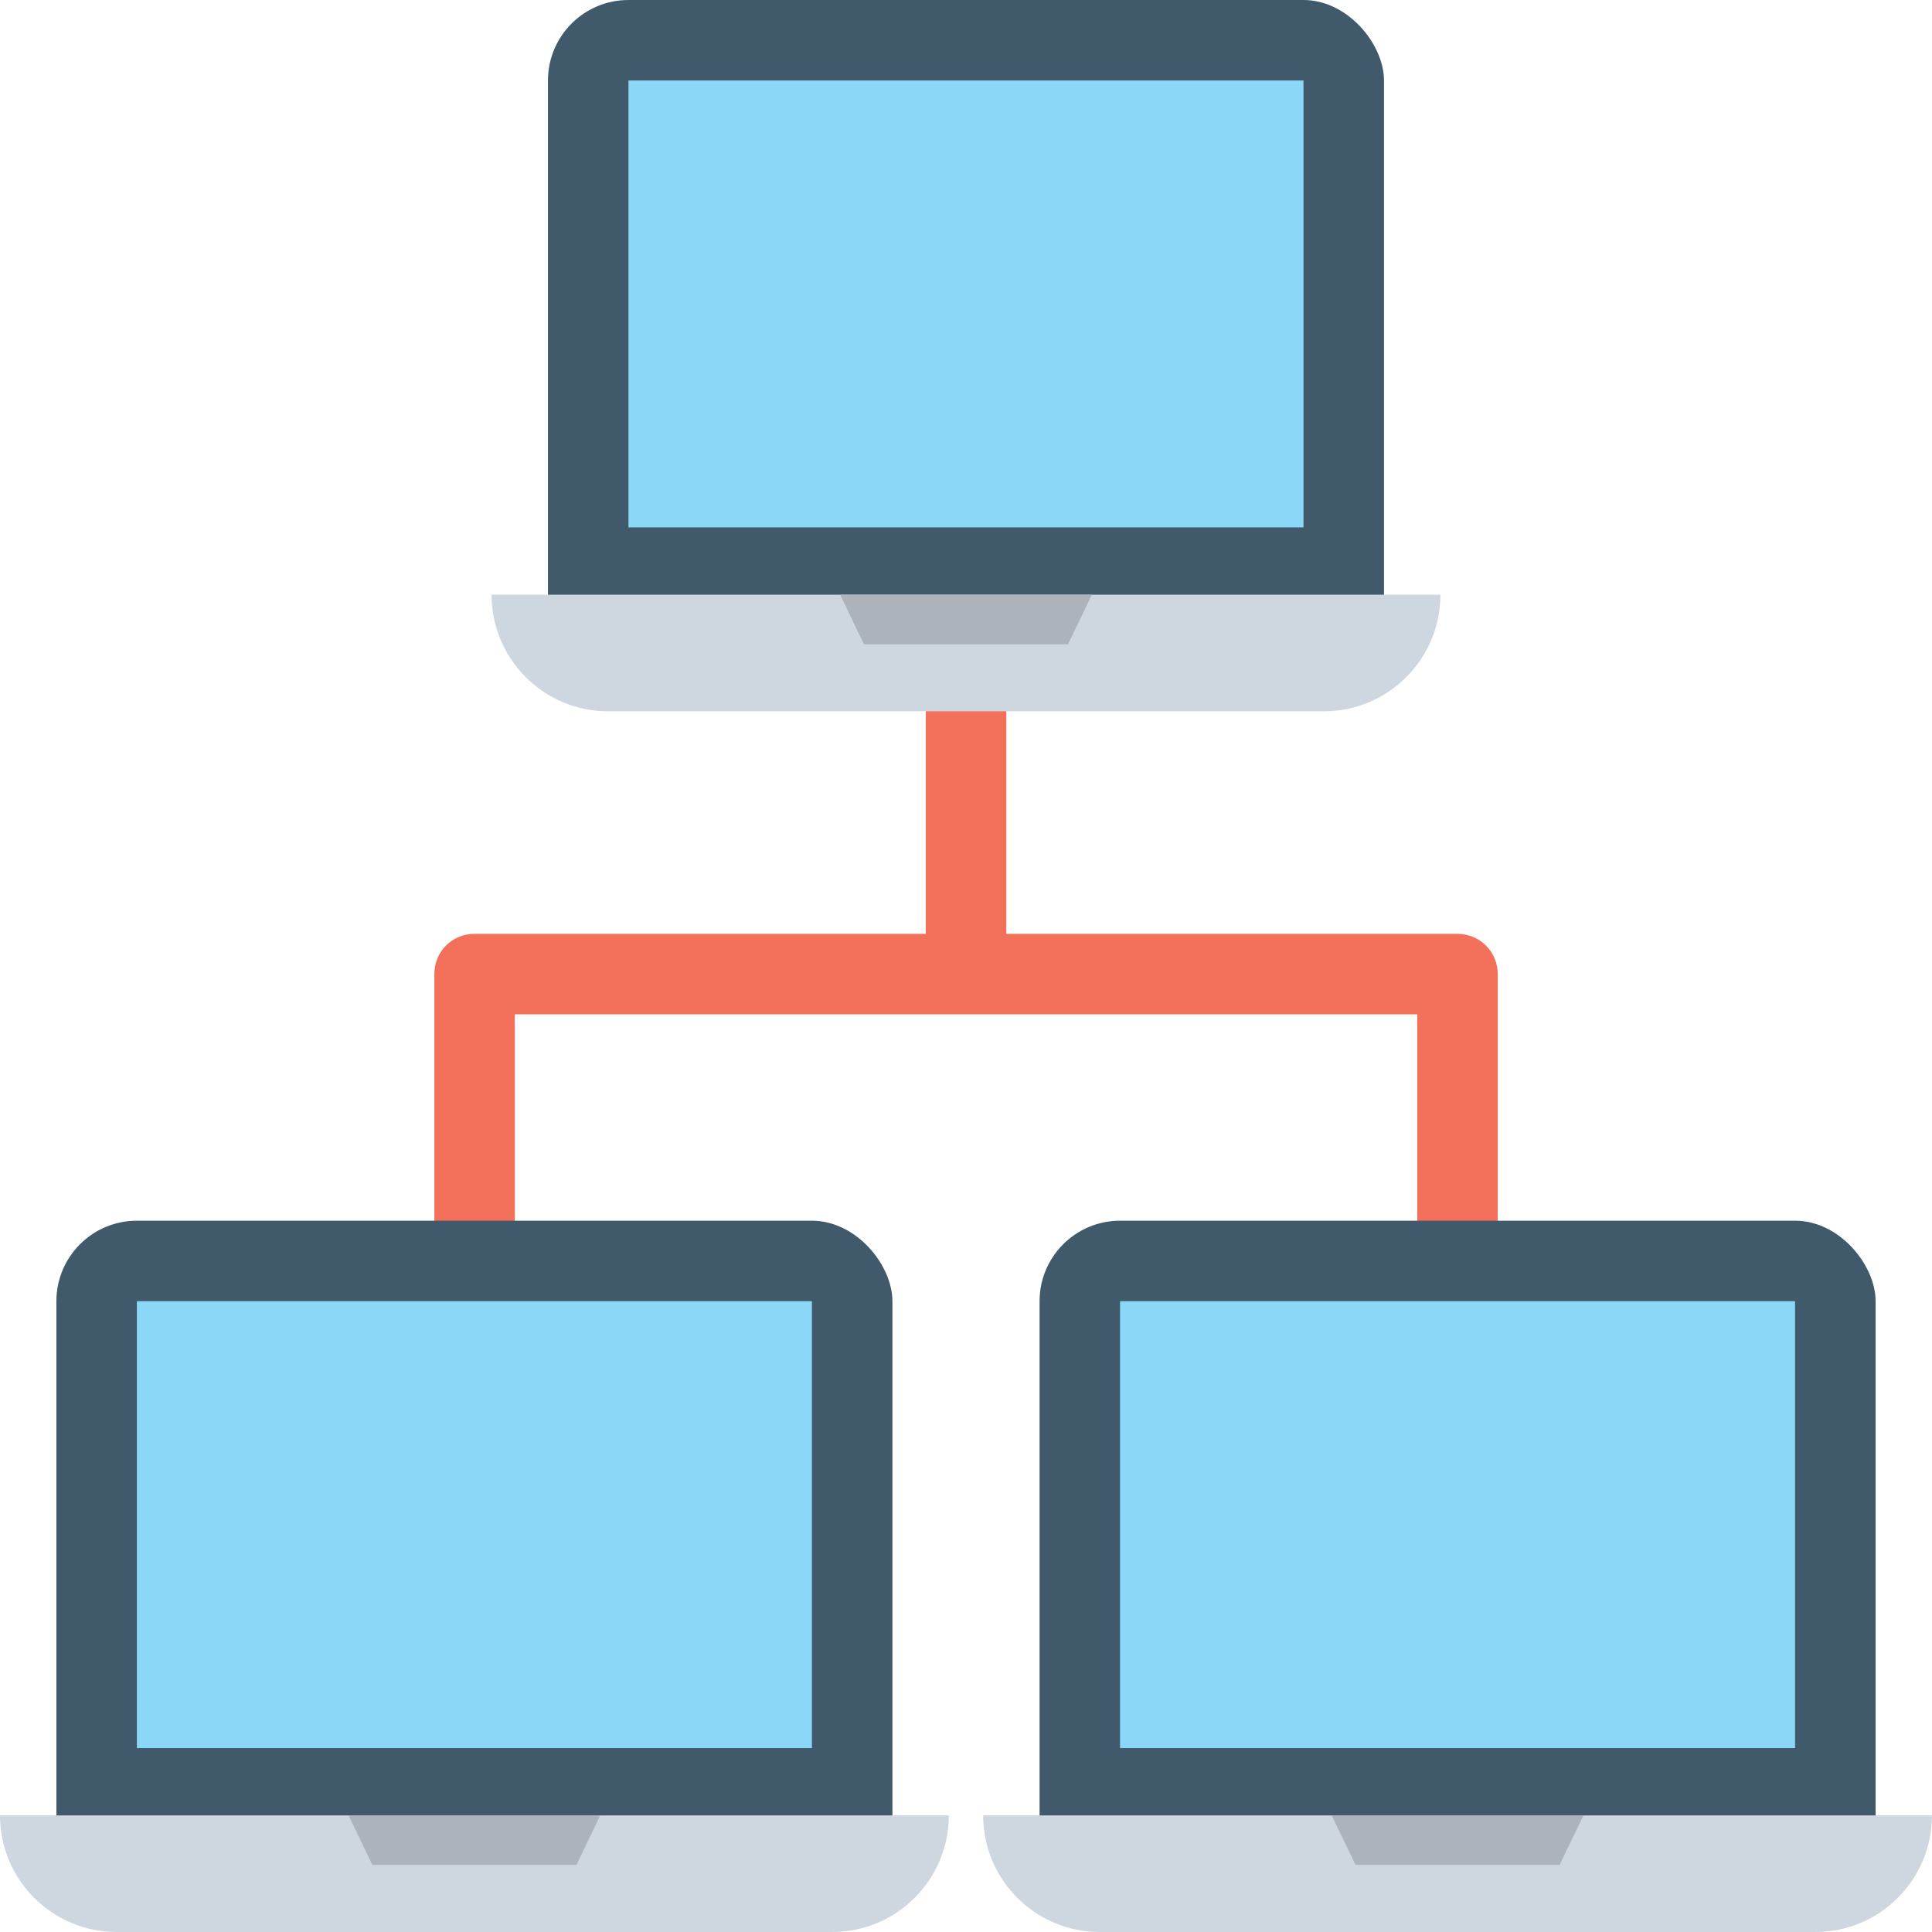 <?xml version="1.0" encoding="UTF-8"?>
<svg id="Layer_2" data-name="Layer 2" xmlns="http://www.w3.org/2000/svg" viewBox="0 0 48 48">
  <g id="Icon">
    <g>
      <path d="M37.211,24.201v6.8h-2v-5.8H12.791v5.8h-2v-6.8c0-.56.44-1,1-1h11.21v-6.37h2v6.37h11.21c.55,0,1,.44,1,1Z" fill="#f3705a"/>
      <rect x="13.614" width="20.771" height="16.775" rx="2" ry="2" fill="#415a6b"/>
      <rect x="15.614" y="2" width="16.771" height="11.103" fill="#8ad7f8"/>
      <path d="M12.213,14.775c0,1.6,1.297,2.897,2.897,2.897h17.78c1.6,0,2.897-1.297,2.897-2.897H12.213Z" fill="#ced6e0"/>
      <rect x="1.401" y="30.328" width="20.771" height="16.775" rx="2" ry="2" fill="#415a6b"/>
      <rect x="3.401" y="32.328" width="16.771" height="11.103" fill="#8ad7f8"/>
      <path d="M0,45.103c0,1.6,1.297,2.897,2.897,2.897h17.779c1.6,0,2.897-1.297,2.897-2.897H0Z" fill="#ced6e0"/>
      <rect x="25.828" y="30.328" width="20.771" height="16.775" rx="2" ry="2" fill="#415a6b"/>
      <rect x="27.827" y="32.328" width="16.771" height="11.103" fill="#8ad7f8"/>
      <path d="M24.426,45.103c0,1.6,1.297,2.897,2.897,2.897h17.779c1.6,0,2.897-1.297,2.897-2.897h-23.573Z" fill="#ced6e0"/>
      <polygon points="14.322 46.334 9.252 46.334 8.66 45.103 14.913 45.103 14.322 46.334" fill="#adb3ba"/>
      <polygon points="26.535 16.006 21.465 16.006 20.873 14.775 27.127 14.775 26.535 16.006" fill="#adb3ba"/>
      <polygon points="38.748 46.334 33.678 46.334 33.086 45.103 39.34 45.103 38.748 46.334" fill="#adb3ba"/>
    </g>
  </g>
</svg>